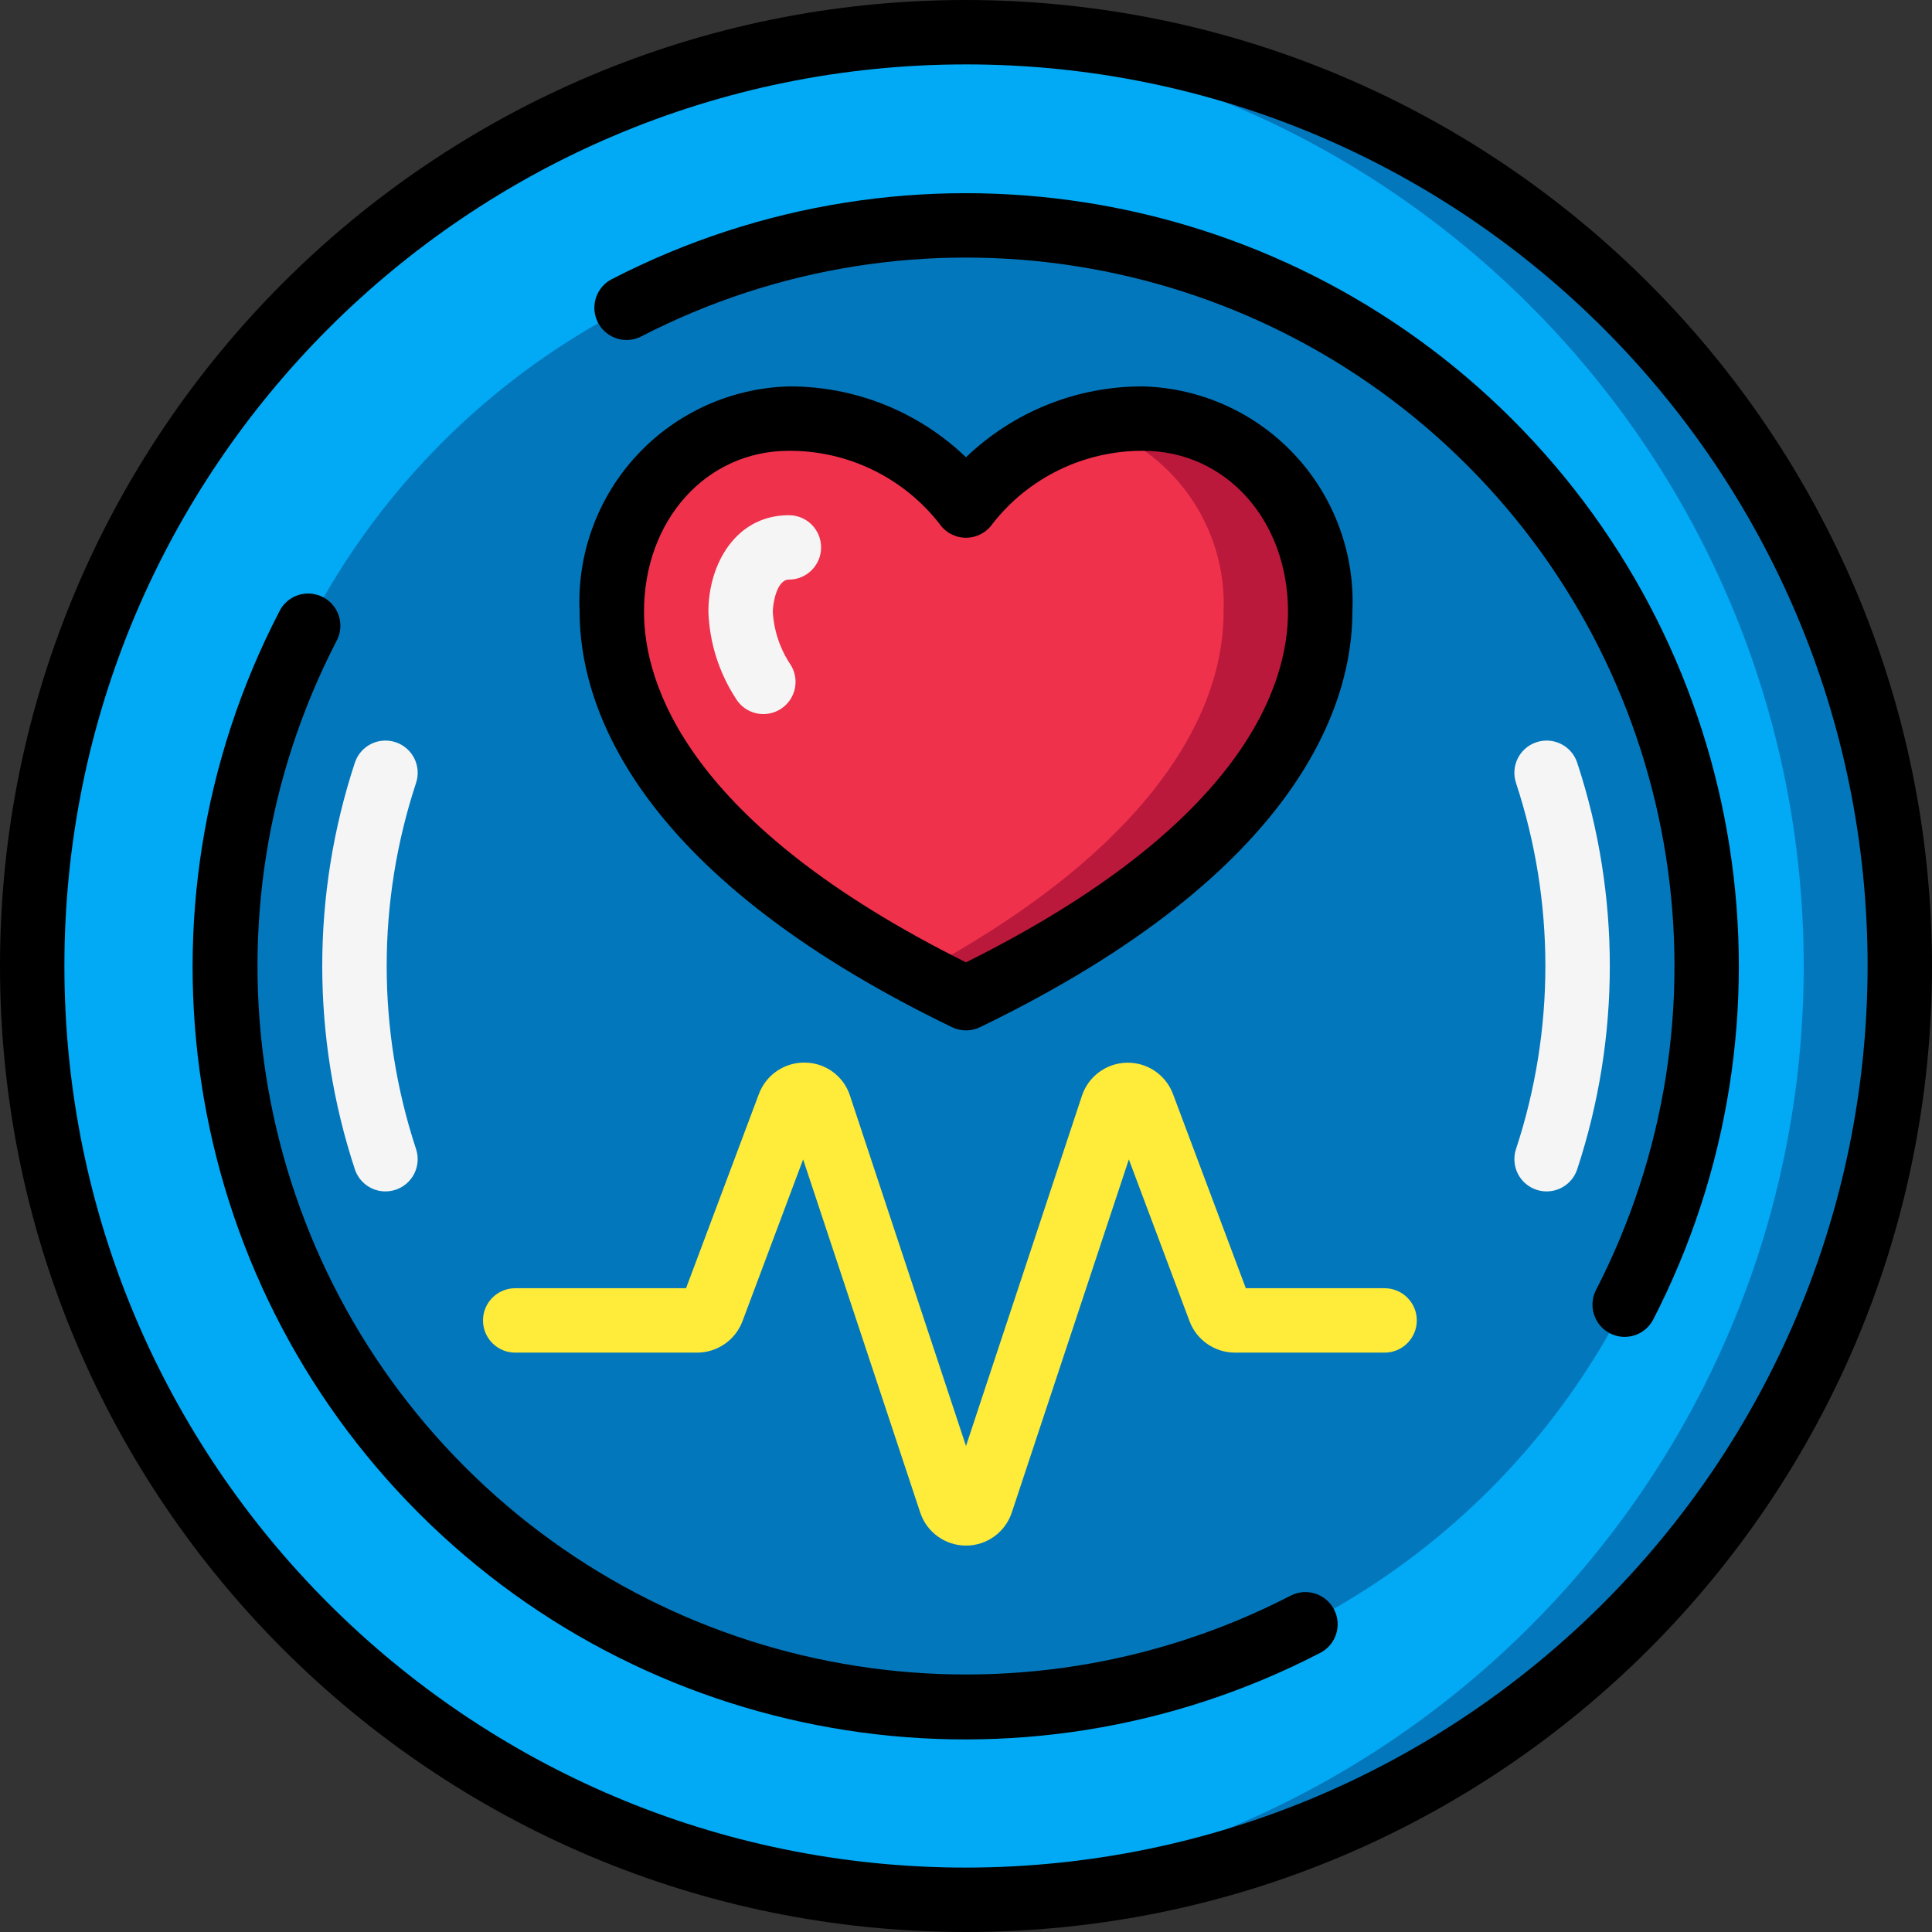 <svg height="512" viewBox="0 0 60 60" width="512" xmlns="http://www.w3.org/2000/svg"><rect x="0" y="0" width="60" height="60" fill="#333333" stroke="none"/><g id="Page-1" fill="none" fill-rule="evenodd"><g id="019---Hearty-Diet" fill-rule="nonzero"><circle id="Oval" cx="30" cy="30" fill="#02a9f4" r="29"/><path id="Shape" d="m30 1c-.503 0-1.003.013-1.5.038 15.419.79 27.516 13.523 27.516 28.962s-12.097 28.172-27.516 28.962c.497.025.997.038 1.5.038 16.016-0 29-12.984 29-29s-12.984-29-29-29z" fill="#0377bc"/><circle id="Oval" cx="30" cy="30" fill="#0377bc" r="23"/><path id="Shape" d="m30 15.7c1.315-1.705 3.347-2.703 5.5-2.7 3.256 0 5.5 2.772 5.5 6 0 3.736-3.059 8.158-11 12-7.941-3.842-11-8.264-11-12 0-3.228 2.244-6 5.5-6 2.153-.003 4.185.995 5.5 2.7z" fill="#ef314c"/><path id="Shape" d="m35.5 13c-.539.001-1.076.064-1.6.189 2.526.784 4.208 3.169 4.1 5.811 0 3.491-2.673 7.579-9.5 11.235.48.257.978.512 1.5.765 7.941-3.843 11-8.264 11-12 0-3.228-2.244-6-5.5-6z" fill="#bb193b"/><path id="Shape" d="m30 48c-.648-.001-1.222-.417-1.424-1.033l-3.634-10.961-1.883 5.023c-.22.586-.78.976-1.406.978h-5.653c-.552 0-1-.448-1-1s.448-1 1-1h5.306l2.261-6.029c.222-.597.796-.989 1.433-.978.641.006 1.206.424 1.4 1.035l3.6 10.872 3.6-10.875c.2-.605.76-1.017 1.397-1.029.637-.012 1.211.38 1.433.977l2.26 6.027h4.31c.552 0 1 .448 1 1s-.448 1-1 1h-4.653c-.628-.003-1.188-.394-1.407-.982l-1.882-5.019-3.634 10.962c-.202.615-.776 1.032-1.424 1.032z" fill="#ffeb3a"/><path id="Shape" d="m11.97 37c-.431-0-.813-.276-.949-.685-1.351-4.102-1.351-8.528 0-12.63.174-.525.74-.809 1.265-.635s.809.74.635 1.265c-1.216 3.692-1.216 7.678 0 11.37.083.252.063.526-.056.764s-.328.417-.579.5c-.102.034-.209.051-.316.051z" fill="#f5f5f5"/><path id="Shape" d="m48.03 37c-.107 0-.213-.017-.314-.051-.252-.083-.46-.263-.579-.5s-.139-.512-.056-.764c1.216-3.692 1.216-7.678 0-11.37-.174-.525.11-1.091.635-1.265s1.091.11 1.265.635c1.351 4.102 1.351 8.528 0 12.63-.136.41-.519.686-.951.685z" fill="#f5f5f5"/><path id="Shape" d="m23.708 22.176c-.352 0-.677-.184-.858-.486-.522-.803-.816-1.733-.85-2.69 0-1.491.858-3 2.5-3 .552 0 1 .448 1 1s-.448 1-1 1c-.377 0-.5.744-.5 1 .035.595.23 1.169.564 1.662.185.309.19.693.013 1.006-.177.313-.509.507-.869.508z" fill="#f5f5f5"/><g fill="#000"><path id="Shape" d="m40.084 49.554c-8.507 4.388-18.874 2.773-25.643-3.995-6.768-6.768-8.384-17.136-3.995-25.643.176-.319.165-.708-.029-1.016s-.54-.486-.903-.466-.687.237-.844.566c-4.807 9.28-3.053 20.604 4.337 27.994 7.39 7.39 18.714 9.144 27.994 4.337.491-.253.683-.857.429-1.347s-.857-.683-1.347-.429z"/><path id="Shape" d="m19 8.669c-.317.164-.523.485-.54.842-.017.357.158.696.459.889.301.193.682.211.999.047 8.506-4.387 18.873-2.771 25.641 3.997 6.767 6.768 8.383 17.135 3.995 25.641-.234.488-.038 1.074.443 1.322.481.248 1.072.068 1.334-.406 4.786-9.279 3.023-20.588-4.36-27.971-7.383-7.383-18.692-9.146-27.971-4.36z"/><path id="Shape" d="m30 0c-16.569 0-30 13.431-30 30s13.431 30 30 30 30-13.431 30-30c-.019-16.561-13.439-29.981-30-30zm0 58c-15.464 0-28-12.536-28-28s12.536-28 28-28 28 12.536 28 28c-.018 15.457-12.543 27.982-28 28z"/><path id="Shape" d="m35.5 12c-2.049-.008-4.021.781-5.5 2.2-1.479-1.419-3.451-2.208-5.5-2.2-1.796.05-3.497.819-4.719 2.136-1.223 1.317-1.864 3.069-1.781 4.864 0 2.728 1.5 8.032 11.564 12.9.275.133.597.133.872 0 10.064-4.868 11.564-10.172 11.564-12.9.083-1.795-.558-3.548-1.781-4.864-1.223-1.317-2.923-2.086-4.719-2.136zm-5.5 17.886c-8.687-4.323-10-8.663-10-10.886 0-2.851 1.935-5 4.5-5 1.826-.009 3.554.829 4.678 2.269.187.27.494.431.822.431.327-0.0.633-.16.82-.428 1.123-1.442 2.852-2.281 4.68-2.272 2.565 0 4.5 2.149 4.5 5 0 2.223-1.312 6.563-10 10.886z"/></g></g></g></svg>